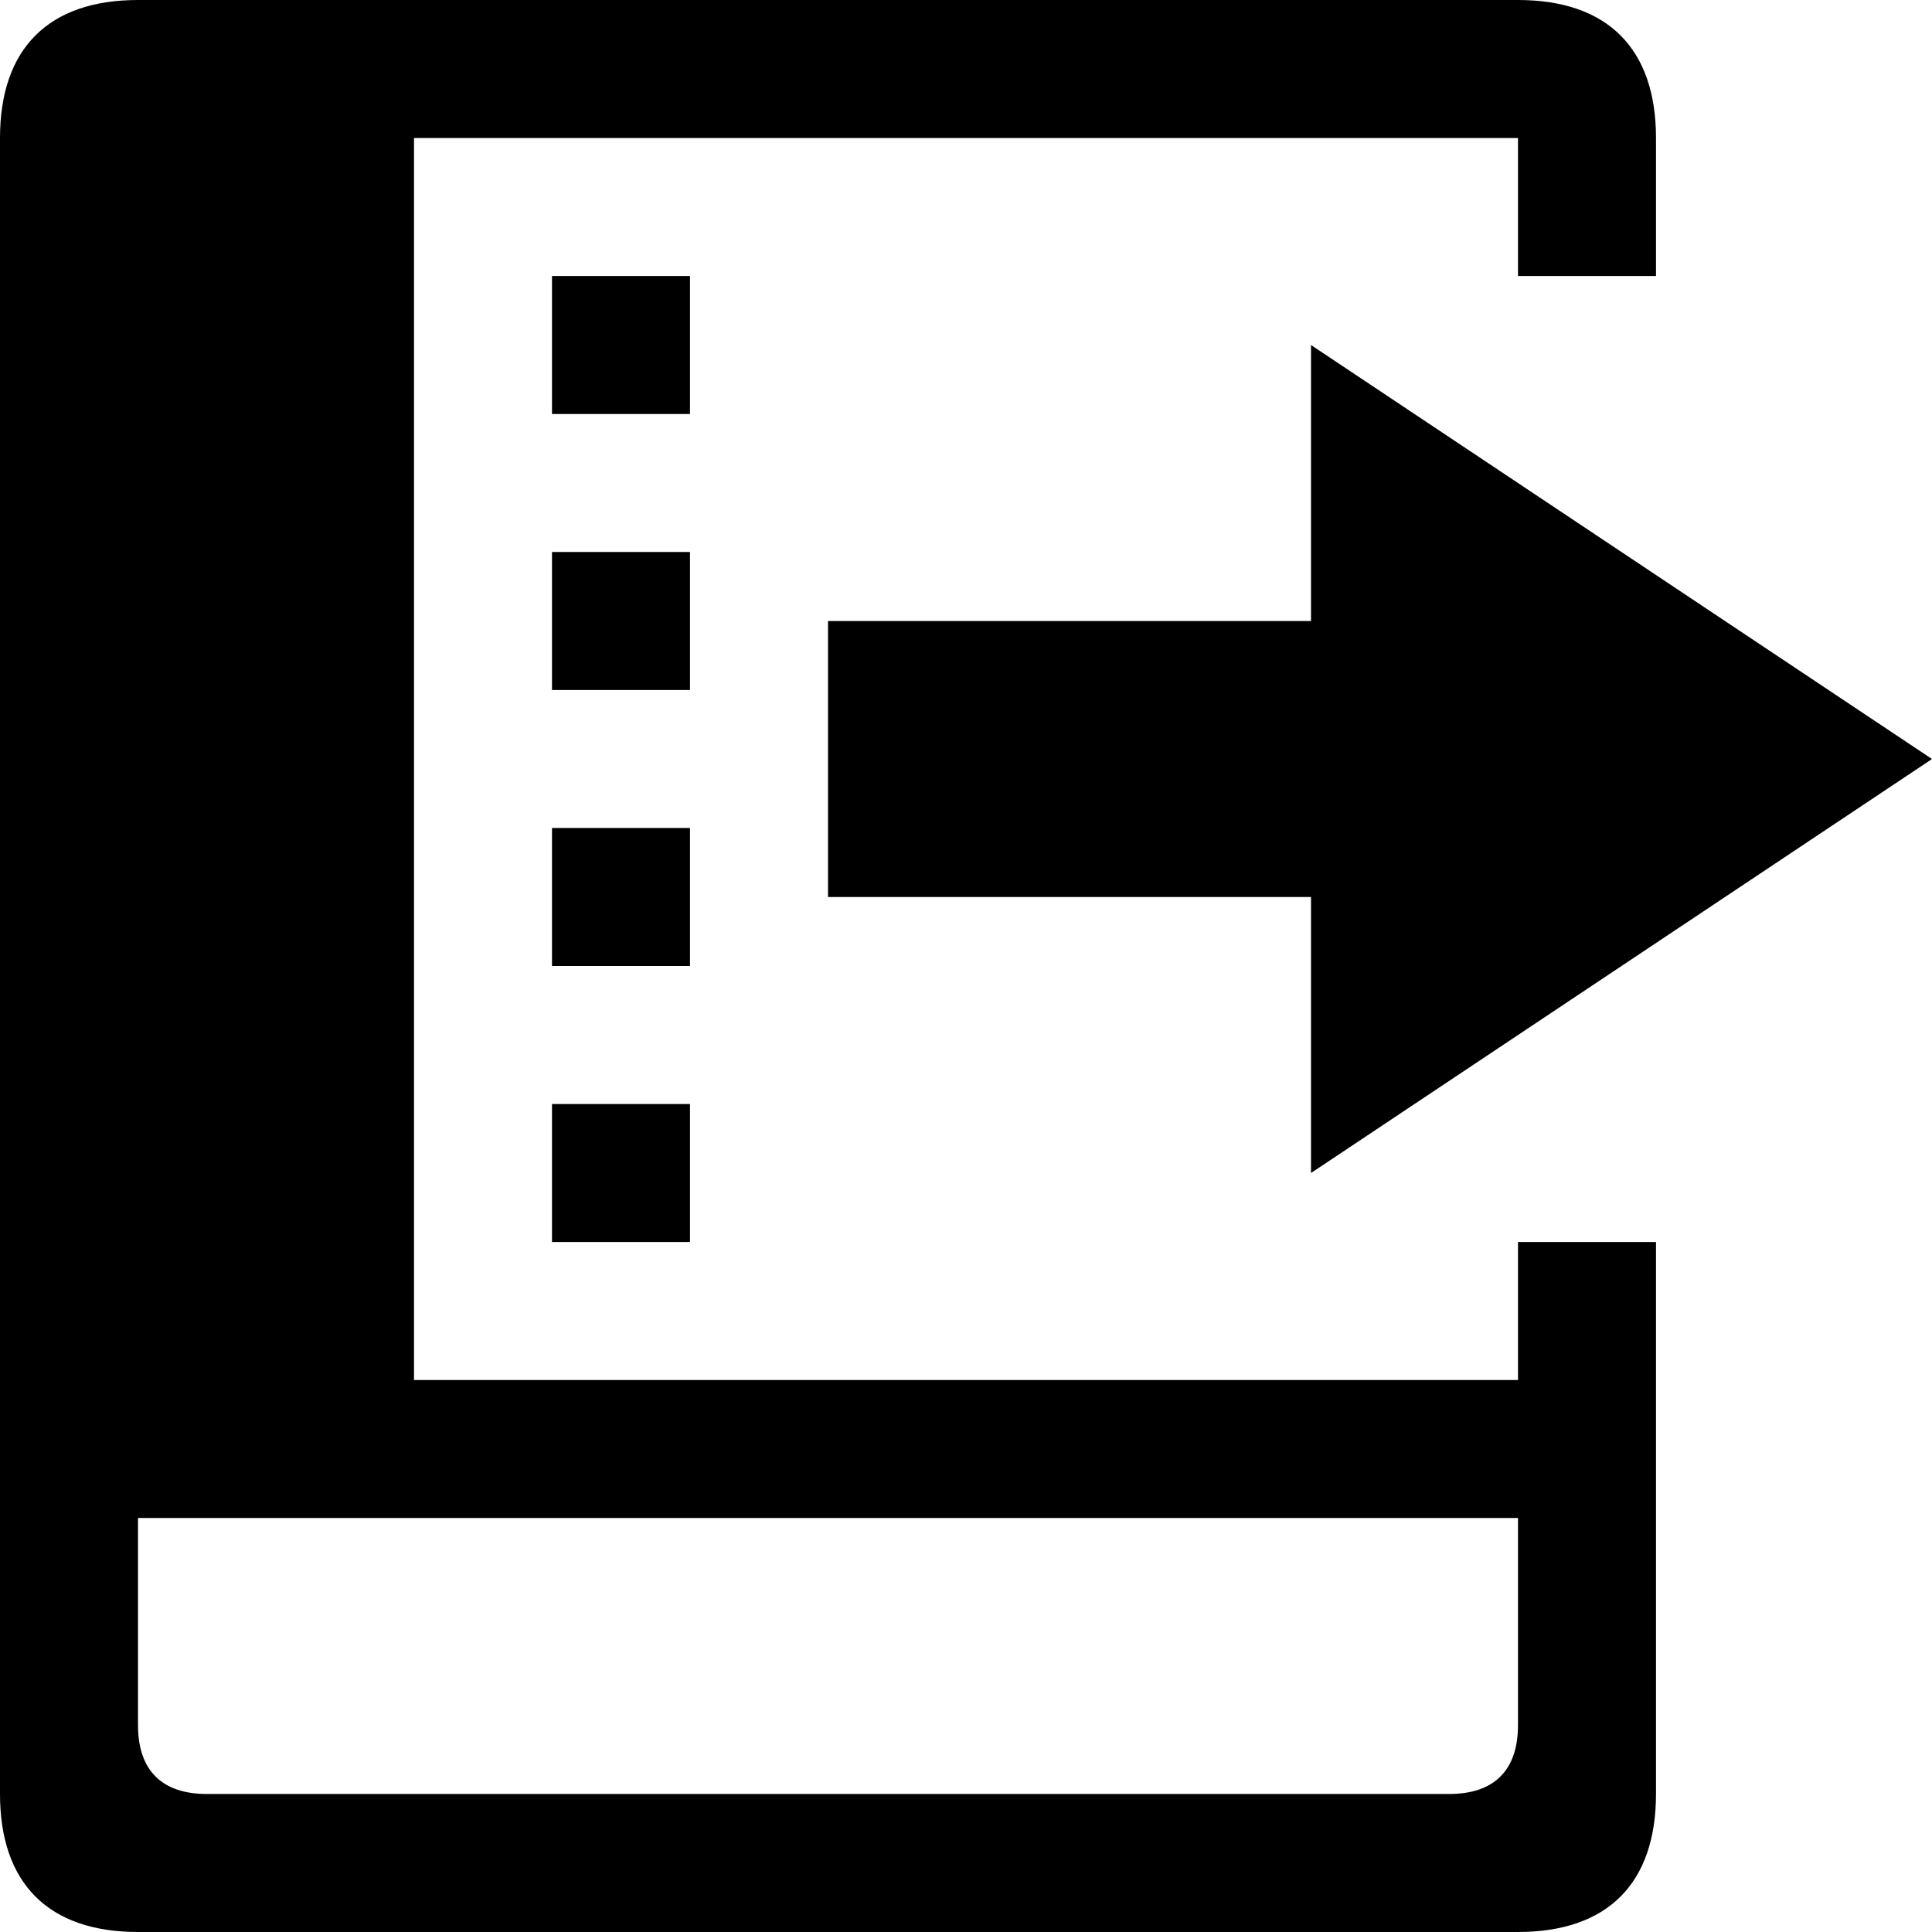 <?xml version="1.0" encoding="utf-8"?>
<!-- Generator: Adobe Illustrator 16.0.0, SVG Export Plug-In . SVG Version: 6.00 Build 0)  -->
<!DOCTYPE svg PUBLIC "-//W3C//DTD SVG 1.1//EN" "http://www.w3.org/Graphics/SVG/1.1/DTD/svg11.dtd">
<svg version="1.1" id="Layer_1" xmlns="http://www.w3.org/2000/svg" xmlns:xlink="http://www.w3.org/1999/xlink" x="0px" y="0px"
	 width="1792px" height="1792px" viewBox="0 0 1792 1792" enable-background="new 0 0 1792 1792" xml:space="preserve">
<path d="M1216,832H768V576h448V320l576,384l-576,384V832z M1536,1152v512c0,83-45,128-128,128H128c-83,0-128-45-128-128V128
	C0,45,45,0,128,0h1280c83,0,128,45,128,128v128h-128V128H384v1152h1024v-128H1536z M128,1408v192c0,42,22,64,64,64h1152
	c42,0,64-22,64-64v-192H128z M512,256v128h128V256H512z M512,1024v128h128v-128H512z M512,768v128h128V768H512z M512,512v128h128
	V512H512z"/>
</svg>
